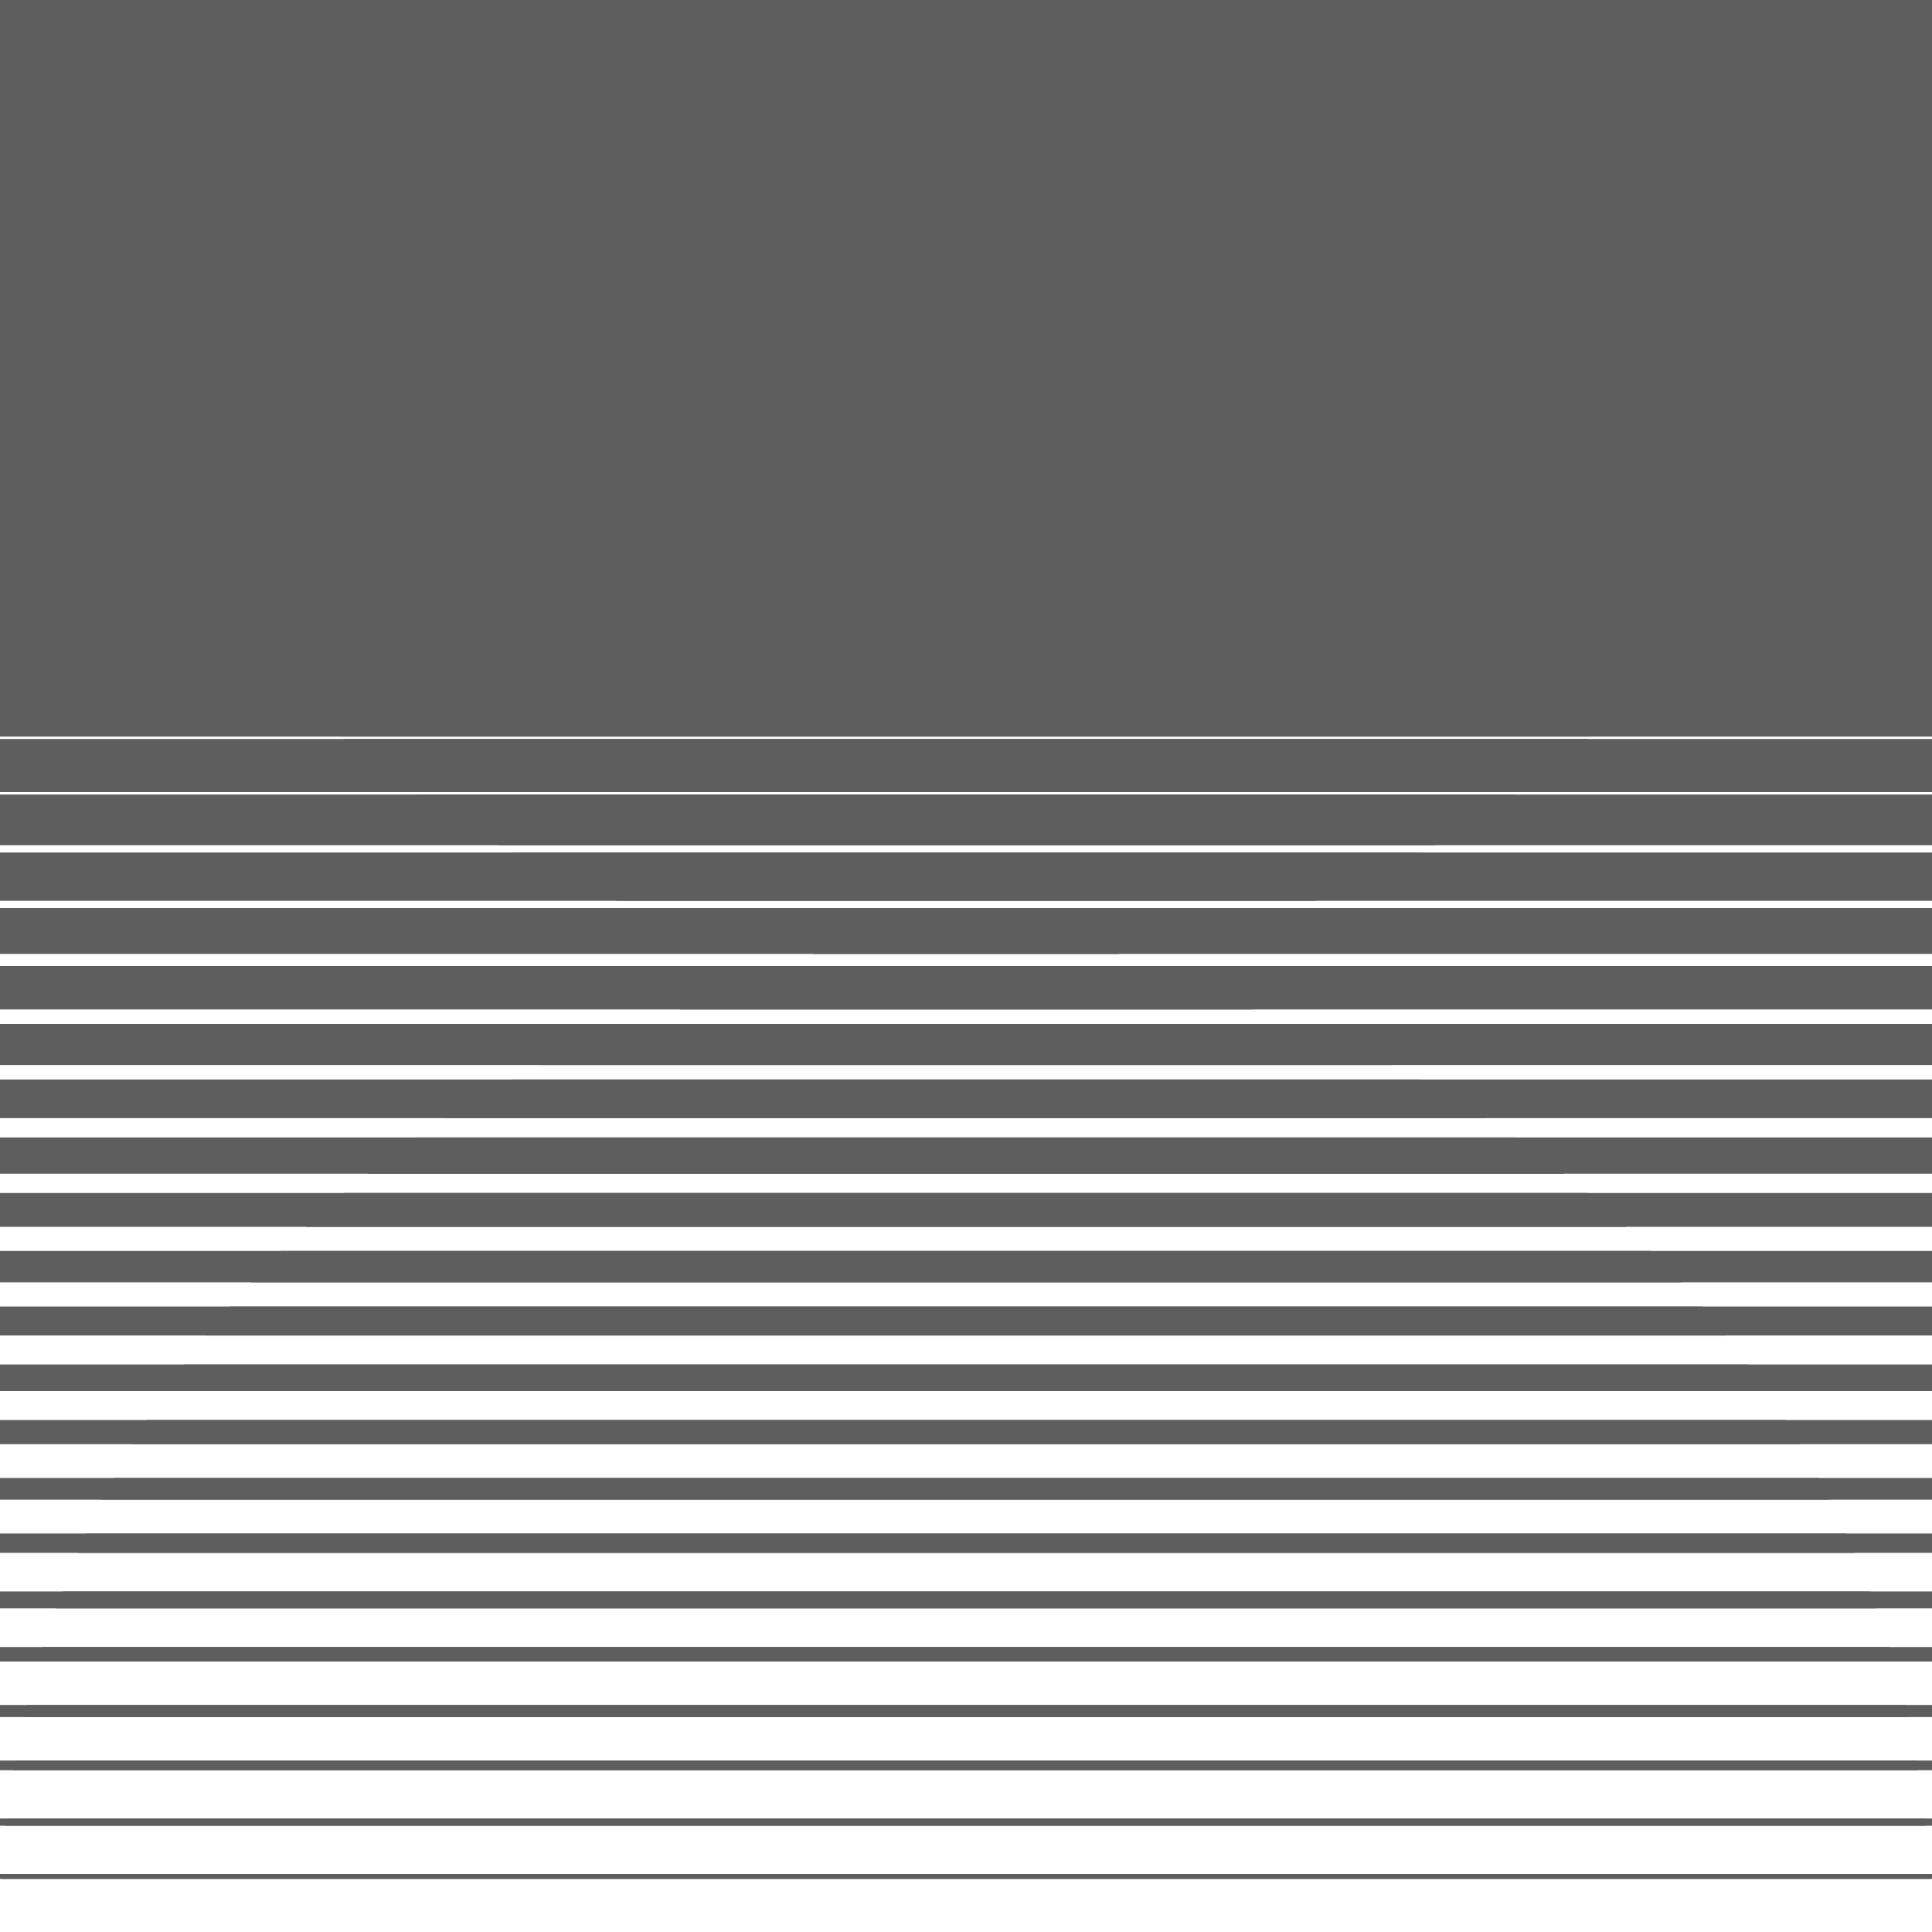 <svg xmlns="http://www.w3.org/2000/svg" version="1.1" xmlns:xlink="http://www.w3.org/1999/xlink" xmlns:svgjs="http://svgjs.dev/svgjs" viewBox="0 0 800 800" opacity="0.63"><defs><linearGradient x1="50%" y1="0%" x2="50%" y2="100%" id="hhhorizon-grad"><stop stop-color="hsl(0, 0%, 0%)" stop-opacity="1" offset="25%"></stop><stop stop-color="hsl(272, 99%, 54%)" stop-opacity="1" offset="100%"></stop></linearGradient><linearGradient x1="50%" y1="0%" x2="50%" y2="100%" id="hhhorizon-grad2"><stop stop-color="hsl(272, 99%, 54%)" stop-opacity="1" offset="0%"></stop><stop stop-color="hsl(0, 0%, 0%)" stop-opacity="1" offset="75%"></stop></linearGradient><clipPath id="SvgjsClipPath1029"><rect width="800" height="35" x="0" y="0"></rect><rect width="800" height="34" x="0" y="24"></rect><rect width="800" height="33" x="0" y="47"></rect><rect width="800" height="32" x="0" y="71"></rect><rect width="800" height="31" x="0" y="94"></rect><rect width="800" height="30" x="0" y="118"></rect><rect width="800" height="29" x="0" y="141"></rect><rect width="800" height="28" x="0" y="165"></rect><rect width="800" height="27" x="0" y="188"></rect><rect width="800" height="26" x="0" y="212"></rect><rect width="800" height="25" x="0" y="235"></rect><rect width="800" height="24" x="0" y="259"></rect><rect width="800" height="23" x="0" y="282"></rect><rect width="800" height="22" x="0" y="306"></rect><rect width="800" height="21" x="0" y="329"></rect><rect width="800" height="20" x="0" y="353"></rect><rect width="800" height="19" x="0" y="376"></rect><rect width="800" height="18" x="0" y="400"></rect><rect width="800" height="17" x="0" y="424"></rect><rect width="800" height="16" x="0" y="447"></rect><rect width="800" height="15" x="0" y="471"></rect><rect width="800" height="14" x="0" y="494"></rect><rect width="800" height="13" x="0" y="518"></rect><rect width="800" height="12" x="0" y="541"></rect><rect width="800" height="11" x="0" y="565"></rect><rect width="800" height="10" x="0" y="588"></rect><rect width="800" height="9" x="0" y="612"></rect><rect width="800" height="8" x="0" y="635"></rect><rect width="800" height="7" x="0" y="659"></rect><rect width="800" height="6" x="0" y="682"></rect><rect width="800" height="5" x="0" y="706"></rect><rect width="800" height="4" x="0" y="729"></rect><rect width="800" height="3" x="0" y="753"></rect><rect width="800" height="2" x="0" y="776"></rect><rect width="800" height="1" x="0" y="800"></rect></clipPath><clipPath><rect width="800" height="1" x="0" y="35"></rect><rect width="800" height="2" x="0" y="70"></rect><rect width="800" height="3" x="0" y="105"></rect><rect width="800" height="4" x="0" y="140"></rect><rect width="800" height="5" x="0" y="175"></rect><rect width="800" height="6" x="0" y="210"></rect><rect width="800" height="7" x="0" y="245"></rect><rect width="800" height="8" x="0" y="280"></rect><rect width="800" height="9" x="0" y="315"></rect><rect width="800" height="10" x="0" y="350"></rect><rect width="800" height="11" x="0" y="385"></rect><rect width="800" height="12" x="0" y="420"></rect><rect width="800" height="13" x="0" y="455"></rect><rect width="800" height="14" x="0" y="490"></rect><rect width="800" height="15" x="0" y="525"></rect><rect width="800" height="16" x="0" y="560"></rect><rect width="800" height="17" x="0" y="595"></rect><rect width="800" height="18" x="0" y="630"></rect><rect width="800" height="19" x="0" y="665"></rect><rect width="800" height="20" x="0" y="700"></rect><rect width="800" height="21" x="0" y="735"></rect><rect width="800" height="22" x="0" y="770"></rect><rect width="800" height="23" x="0" y="805"></rect></clipPath></defs><rect width="800" height="800" fill="url(#hhhorizon-grad)" clip-path="url(&quot;#SvgjsClipPath1029&quot;)"></rect><circle r="400" cx="400" cy="0" fill="url(#hhhorizon-grad)" clip-path="url(&quot;#SvgjsClipPath1029&quot;)"></circle><circle r="400" cx="400" cy="800" fill="url(#hhhorizon-grad)" clip-path="url(&quot;#SvgjsClipPath1029&quot;)"></circle></svg>